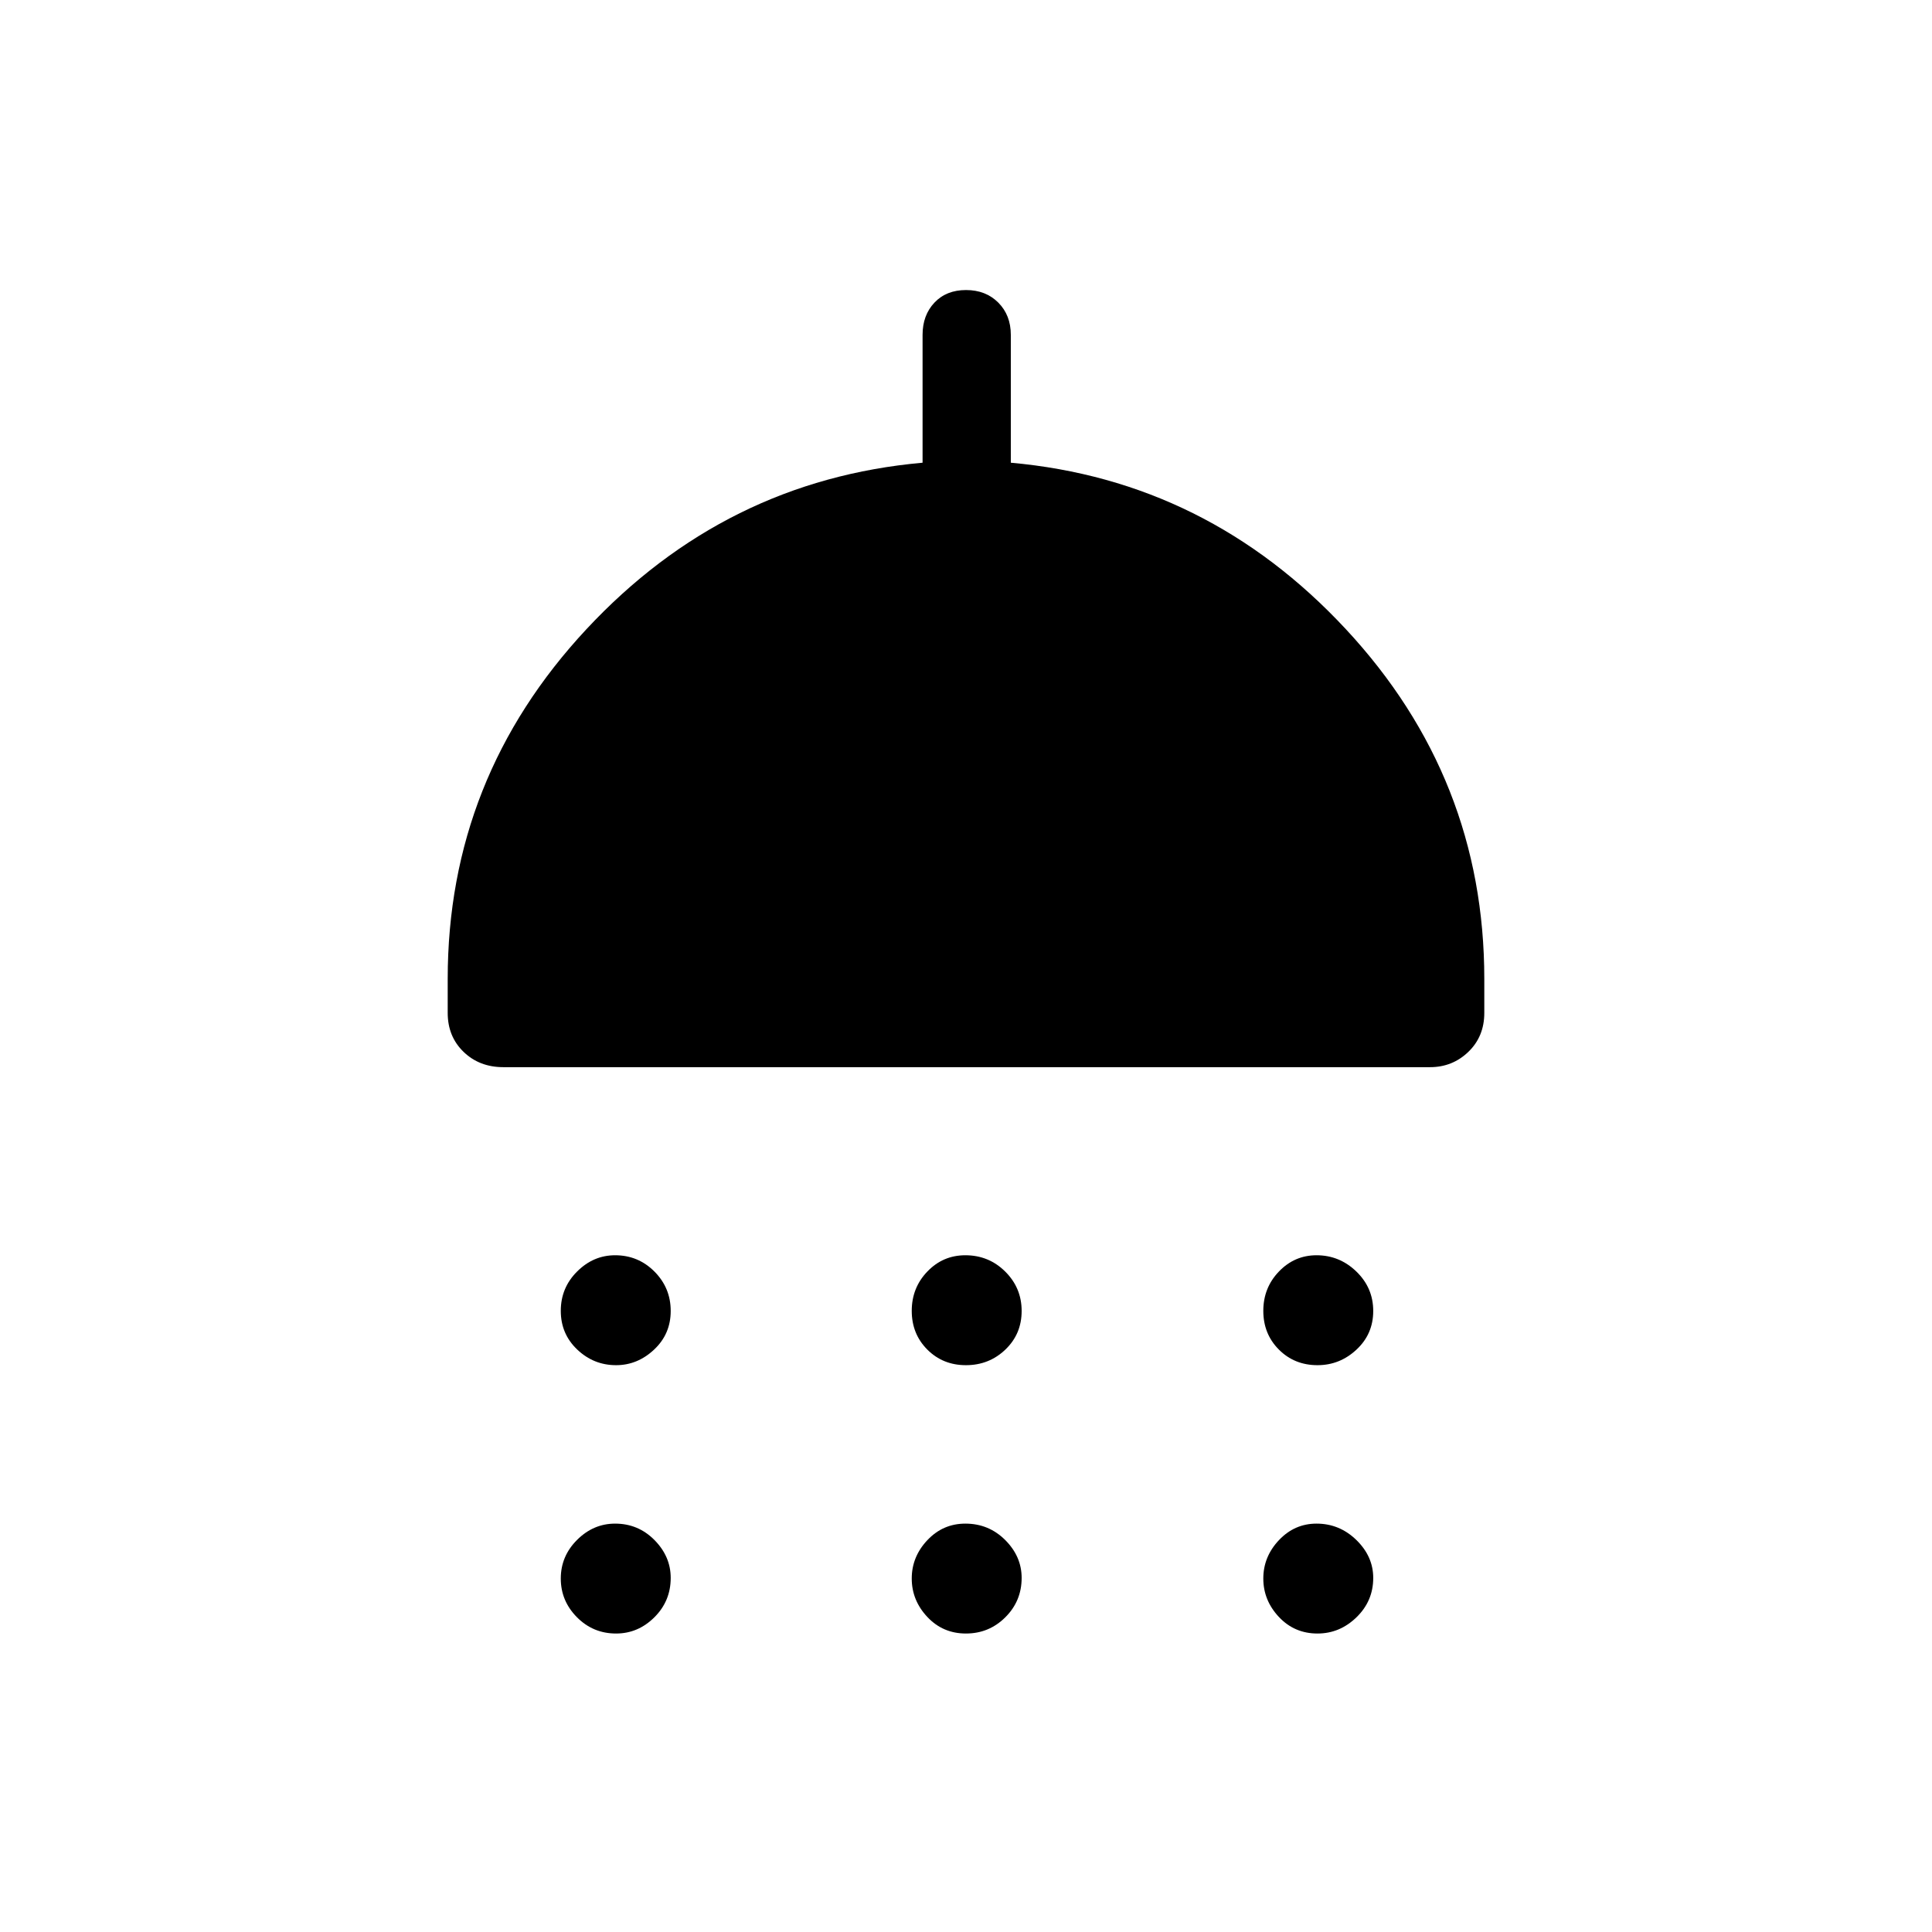 <svg xmlns="http://www.w3.org/2000/svg" height="48" viewBox="0 -960 960 960" width="48"><path d="M306.13-281.65q-11.13 0-19.3-7.76-8.18-7.76-8.18-19.23 0-11.48 8.11-19.55 8.1-8.08 18.88-8.08 11.48 0 19.55 8.1 8.08 8.11 8.08 19.58 0 11.47-8.26 19.2-8.25 7.74-18.88 7.74Zm173.84 0q-11.47 0-19.2-7.76-7.73-7.76-7.73-19.23 0-11.48 7.76-19.55 7.75-8.08 18.88-8.08 11.63 0 19.8 8.1 8.17 8.11 8.17 19.58 0 11.47-8.1 19.2-8.11 7.74-19.58 7.74Zm174.69 0q-11.47 0-19.2-7.76-7.73-7.76-7.73-19.23 0-11.48 7.76-19.55 7.76-8.08 18.69-8.08 11.43 0 19.8 8.1 8.37 8.11 8.37 19.58 0 11.47-8.31 19.2-8.3 7.74-19.38 7.74ZM250.12-429.73q-11.92 0-19.79-7.62-7.87-7.62-7.87-19.34v-16.89q0-99.81 68.93-173.77 68.92-73.96 167.03-82.73v-63.53q0-9.78 5.91-16.03 5.9-6.24 15.69-6.24t16.02 6.24q6.23 6.25 6.23 16.03v63.53q97.73 8.77 166.5 82.73 68.77 73.96 68.77 173.77v16.89q0 11.72-7.91 19.34-7.91 7.62-19.05 7.62H250.12Zm56.01 281.42q-11.44 0-19.46-8.1-8.02-8.11-8.02-19.23 0-11.13 8.11-19.21 8.1-8.07 18.88-8.07 11.48 0 19.55 8.15 8.08 8.16 8.08 18.83 0 11.48-8.1 19.55-8.11 8.08-19.04 8.08Zm173.84 0q-11.47 0-19.2-8.25-7.73-8.26-7.73-19.08 0-10.83 7.76-19.06 7.75-8.22 18.88-8.22 11.63 0 19.8 8.15 8.17 8.16 8.17 18.83 0 11.48-8.1 19.55-8.11 8.08-19.58 8.08Zm174.69 0q-11.47 0-19.2-8.25-7.73-8.26-7.73-19.08 0-10.83 7.76-19.06 7.76-8.22 18.69-8.22 11.43 0 19.8 8.15 8.37 8.16 8.37 18.83 0 11.48-8.31 19.55-8.3 8.08-19.38 8.08Z"/></svg>